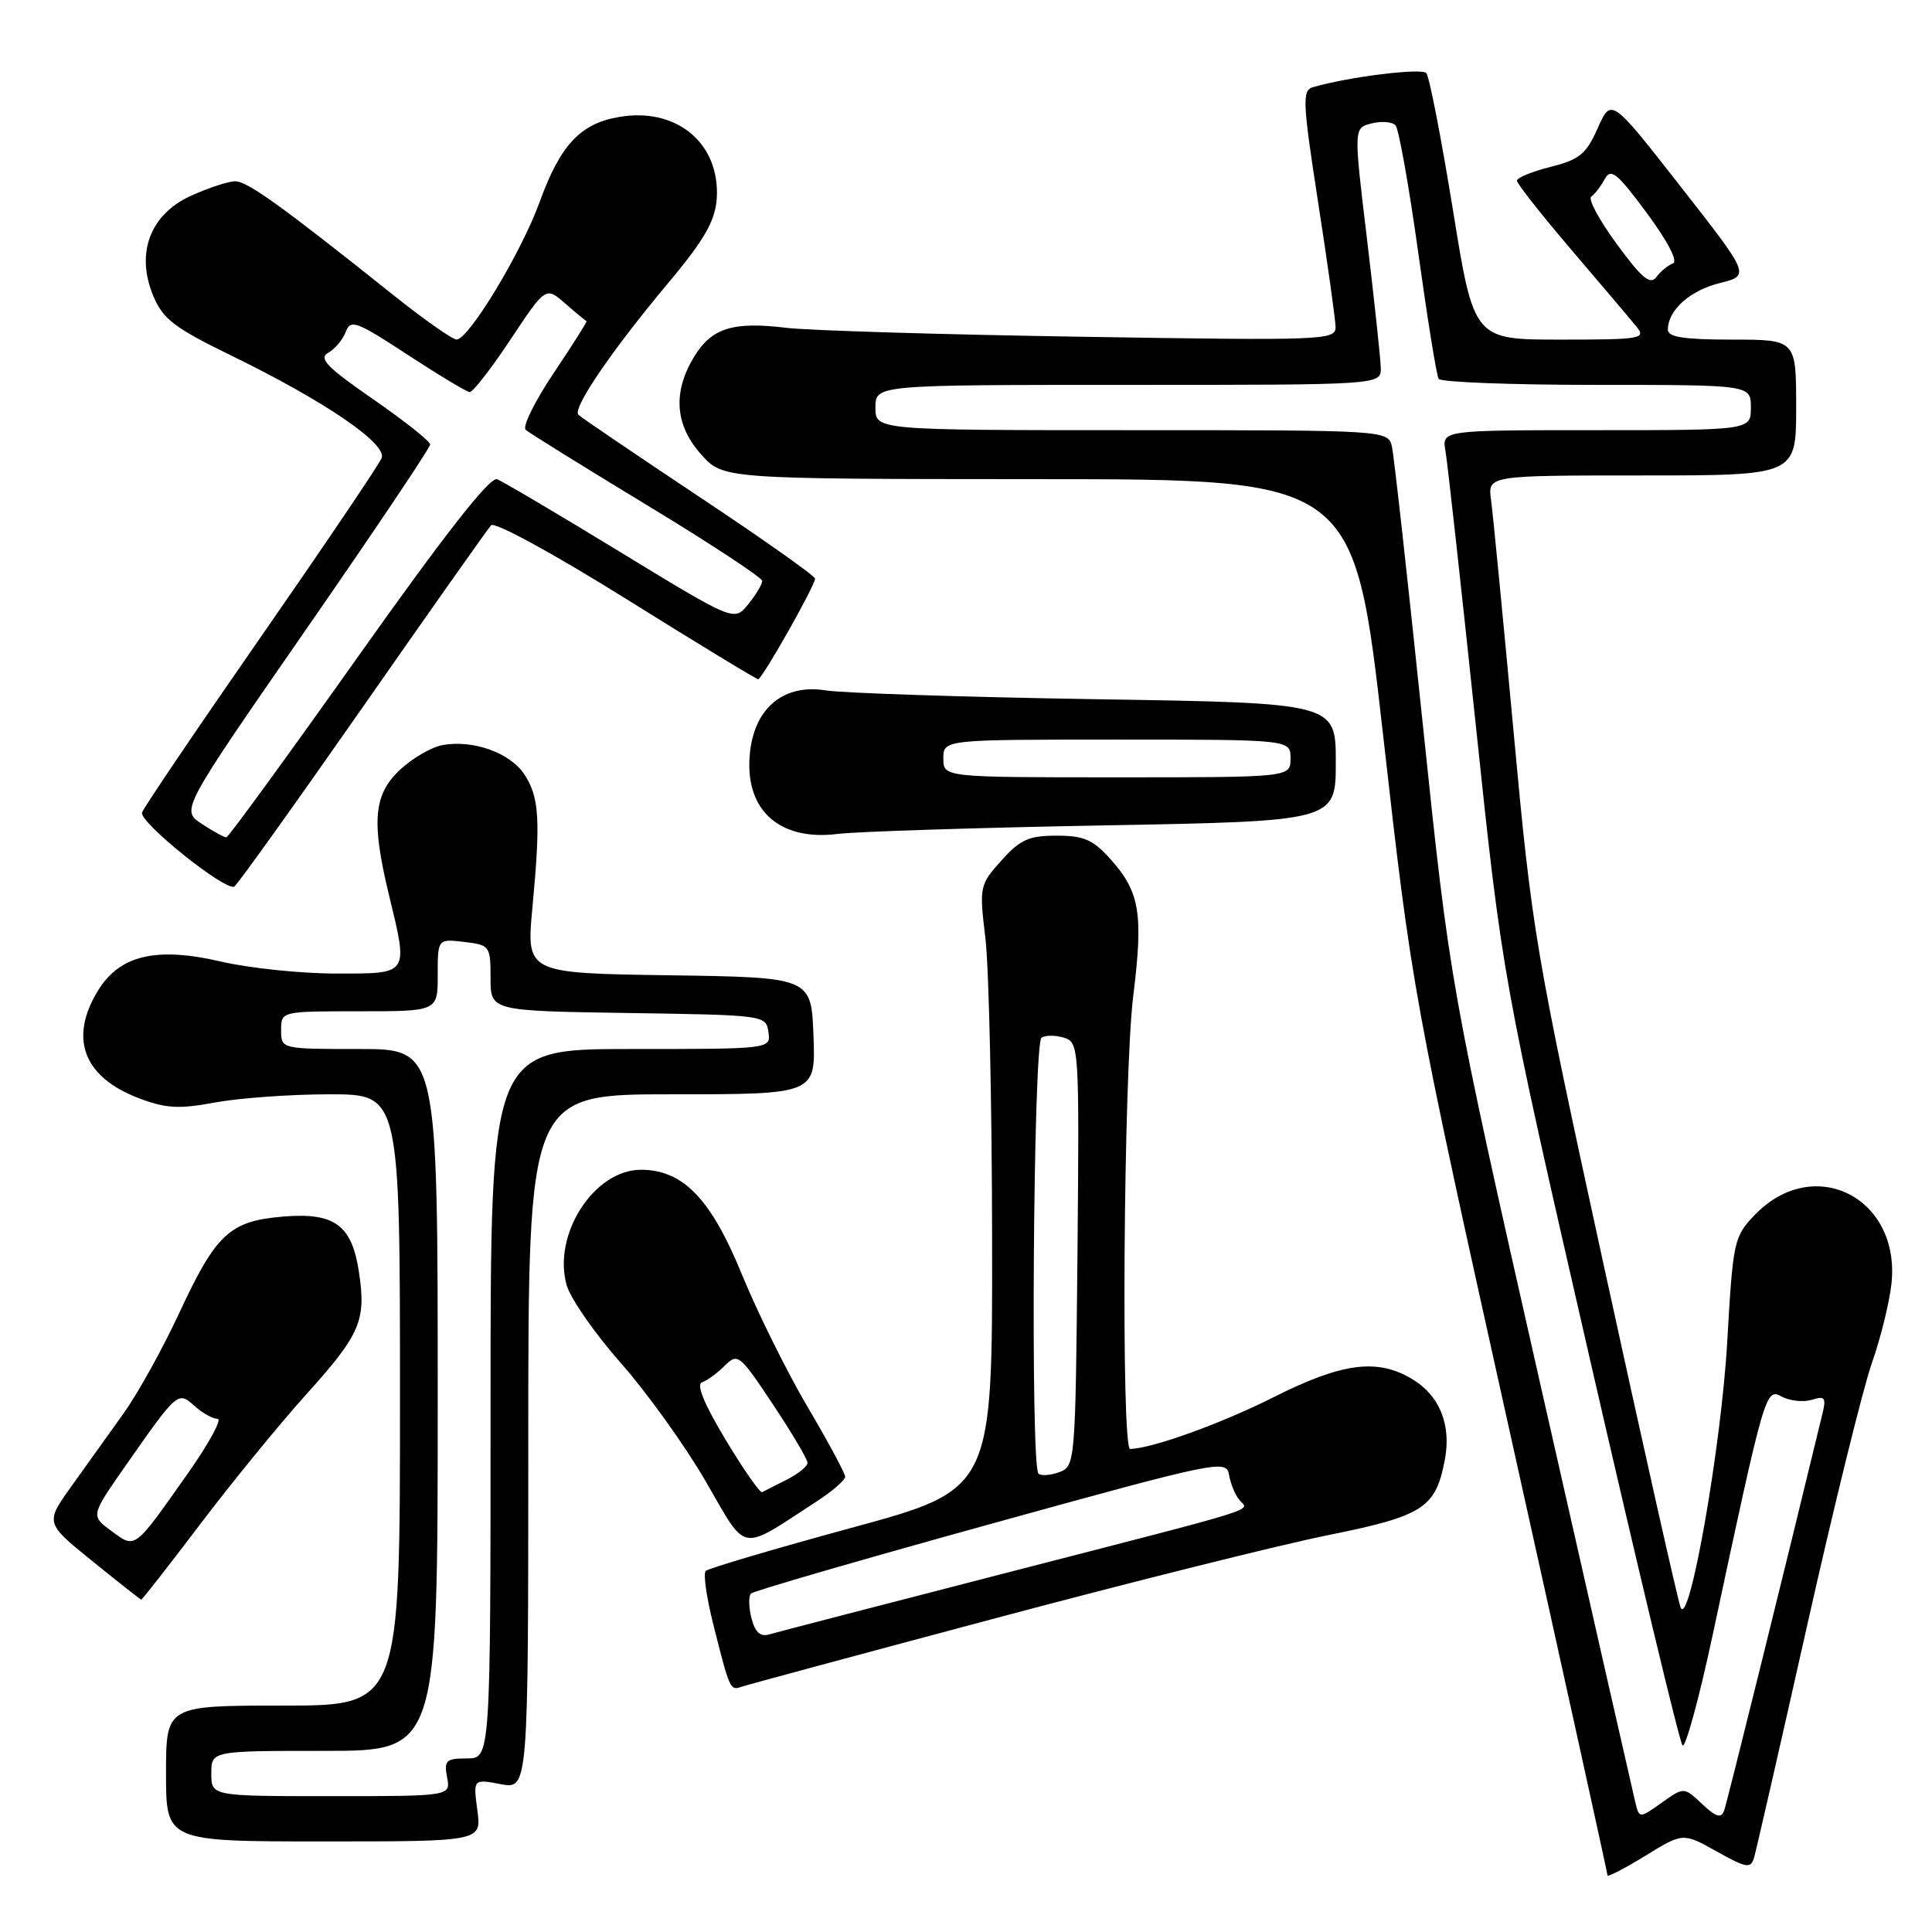 <?xml version="1.0" encoding="UTF-8" standalone="no"?>
<!DOCTYPE svg PUBLIC "-//W3C//DTD SVG 1.1//EN" "http://www.w3.org/Graphics/SVG/1.1/DTD/svg11.dtd" >
<svg xmlns="http://www.w3.org/2000/svg" xmlns:xlink="http://www.w3.org/1999/xlink" version="1.1" viewBox="0 0 256 256">
 <g >
 <path fill="currentColor"
d=" M 227.46 245.32 C 231.42 247.53 231.98 247.63 232.42 246.16 C 232.69 245.25 235.85 231.45 239.43 215.50 C 243.01 199.55 246.89 183.84 248.04 180.59 C 249.19 177.33 250.35 172.61 250.63 170.09 C 251.85 158.66 240.30 152.86 232.50 161.00 C 229.75 163.87 229.63 164.45 228.87 177.74 C 228.09 191.58 223.84 215.80 222.69 213.00 C 222.35 212.18 217.80 191.93 212.58 168.00 C 203.42 125.98 203.01 123.56 200.56 97.00 C 199.16 81.88 197.82 68.04 197.57 66.25 C 197.13 63.00 197.13 63.00 217.56 63.00 C 238.00 63.00 238.00 63.00 238.00 54.00 C 238.00 45.00 238.00 45.00 229.50 45.00 C 223.16 45.00 221.00 44.67 221.00 43.69 C 221.00 41.11 223.90 38.50 227.87 37.51 C 231.91 36.50 231.91 36.50 222.70 24.73 C 213.50 12.96 213.50 12.96 211.71 16.97 C 210.19 20.41 209.29 21.15 205.46 22.11 C 203.01 22.73 201.00 23.55 201.00 23.94 C 201.00 24.33 204.26 28.47 208.25 33.14 C 212.24 37.81 216.12 42.39 216.87 43.32 C 218.14 44.88 217.40 45.00 206.77 45.00 C 195.29 45.00 195.29 45.00 192.51 27.75 C 190.97 18.26 189.39 10.13 188.99 9.68 C 188.36 8.98 178.62 10.19 173.94 11.56 C 172.54 11.97 172.61 13.59 174.65 26.76 C 175.91 34.87 176.95 42.32 176.97 43.33 C 177.00 45.08 175.50 45.14 143.25 44.62 C 124.69 44.33 107.12 43.79 104.21 43.44 C 97.09 42.58 94.31 43.45 91.97 47.28 C 89.12 51.96 89.43 56.33 92.91 60.22 C 95.81 63.47 95.81 63.47 137.62 63.49 C 179.43 63.50 179.43 63.50 183.28 97.50 C 187.11 131.38 187.18 131.71 200.06 189.75 C 207.18 221.78 213.00 248.22 213.00 248.49 C 213.00 248.76 215.25 247.60 218.00 245.91 C 223.00 242.83 223.00 242.83 227.46 245.32 Z  M 63.25 239.86 C 62.70 235.72 62.70 235.72 66.35 236.41 C 70.00 237.09 70.00 237.09 70.00 191.05 C 70.00 145.00 70.00 145.00 89.04 145.00 C 108.08 145.00 108.08 145.00 107.79 137.25 C 107.50 129.50 107.50 129.50 88.61 129.23 C 69.73 128.95 69.73 128.95 70.55 120.23 C 71.64 108.58 71.47 105.64 69.47 102.60 C 67.60 99.74 62.62 97.97 58.60 98.74 C 57.14 99.01 54.61 100.49 52.98 102.02 C 49.51 105.26 49.19 108.86 51.52 118.50 C 54.12 129.26 54.29 129.00 44.56 129.00 C 39.92 129.00 33.06 128.29 29.31 127.42 C 20.68 125.41 15.85 126.56 12.96 131.30 C 9.12 137.59 11.07 142.72 18.35 145.50 C 21.98 146.88 23.67 146.98 28.53 146.08 C 31.74 145.49 38.56 145.00 43.68 145.00 C 53.00 145.00 53.00 145.00 53.00 185.50 C 53.00 226.00 53.00 226.00 37.50 226.00 C 22.00 226.00 22.00 226.00 22.00 235.00 C 22.00 244.00 22.00 244.00 42.90 244.00 C 63.81 244.00 63.81 244.00 63.25 239.86 Z  M 132.00 214.40 C 149.88 209.63 169.68 204.68 176.00 203.41 C 188.61 200.87 190.25 199.81 191.45 193.41 C 192.33 188.75 190.73 184.86 187.05 182.69 C 182.44 179.96 177.77 180.59 168.73 185.15 C 161.80 188.64 152.64 191.94 149.75 191.99 C 148.54 192.01 148.87 142.37 150.16 131.99 C 151.51 121.05 151.04 118.20 147.16 113.86 C 144.84 111.26 143.63 110.73 140.00 110.73 C 136.32 110.73 135.17 111.25 132.69 114.03 C 129.79 117.26 129.75 117.46 130.58 124.41 C 131.04 128.31 131.44 146.32 131.46 164.43 C 131.50 197.37 131.50 197.37 112.81 202.45 C 102.54 205.25 93.85 207.82 93.51 208.16 C 93.17 208.50 93.61 211.64 94.49 215.14 C 96.68 223.85 96.75 224.03 98.21 223.52 C 98.92 223.27 114.12 219.17 132.00 214.40 Z  M 26.54 201.95 C 30.72 196.43 37.05 188.68 40.61 184.73 C 47.75 176.80 48.53 175.00 47.57 168.60 C 46.63 162.32 44.35 160.64 37.55 161.20 C 30.43 161.79 28.65 163.45 23.74 174.00 C 21.57 178.68 18.26 184.64 16.40 187.25 C 14.53 189.86 11.42 194.20 9.49 196.90 C 5.98 201.80 5.98 201.80 12.24 206.86 C 15.68 209.65 18.60 211.94 18.71 211.96 C 18.83 211.98 22.35 207.48 26.54 201.95 Z  M 108.24 198.93 C 110.29 197.59 111.98 196.13 111.99 195.68 C 111.99 195.24 109.76 191.08 107.03 186.46 C 104.30 181.83 100.36 173.89 98.28 168.81 C 94.20 158.83 90.49 155.00 84.93 155.00 C 78.72 155.00 73.20 163.57 75.08 170.27 C 75.58 172.05 78.80 176.69 82.24 180.58 C 85.68 184.47 90.75 191.53 93.50 196.27 C 99.10 205.92 97.83 205.69 108.24 198.93 Z  M 48.03 93.75 C 56.95 80.96 64.62 70.10 65.07 69.60 C 65.54 69.10 73.30 73.33 82.95 79.35 C 92.34 85.21 100.21 90.00 100.46 90.00 C 100.98 90.00 108.00 77.60 108.00 76.67 C 108.00 76.32 101.14 71.47 92.75 65.89 C 84.36 60.31 77.12 55.40 76.65 54.97 C 75.78 54.18 81.00 46.51 88.54 37.50 C 93.67 31.38 95.00 28.90 95.00 25.52 C 95.00 18.62 89.37 14.25 82.08 15.49 C 76.90 16.36 74.25 19.19 71.50 26.78 C 69.10 33.42 62.11 44.98 60.50 44.99 C 59.95 44.99 56.12 42.30 52.00 39.00 C 37.18 27.18 32.75 24.00 31.14 24.02 C 30.24 24.03 27.62 24.90 25.31 25.94 C 19.88 28.41 17.95 33.54 20.31 39.21 C 21.60 42.29 23.11 43.44 30.66 47.12 C 43.02 53.15 51.30 58.79 50.57 60.69 C 50.25 61.52 43.04 72.19 34.56 84.40 C 26.08 96.60 18.99 107.08 18.82 107.67 C 18.44 108.96 29.93 118.16 31.05 117.47 C 31.47 117.21 39.11 106.53 48.03 93.75 Z  M 146.25 109.37 C 177.00 108.81 177.00 108.81 177.00 100.98 C 177.00 93.15 177.00 93.15 145.25 92.65 C 127.79 92.37 111.66 91.84 109.41 91.48 C 103.95 90.60 100.09 93.69 99.40 99.50 C 98.49 107.14 103.07 111.49 111.00 110.50 C 113.47 110.19 129.34 109.68 146.25 109.37 Z  M 216.67 238.74 C 216.37 237.51 210.72 212.65 204.12 183.50 C 192.13 130.50 192.13 130.50 188.53 96.00 C 186.56 77.03 184.72 60.49 184.45 59.25 C 183.96 57.00 183.96 57.00 149.98 57.00 C 116.00 57.00 116.00 57.00 116.00 54.00 C 116.00 51.00 116.00 51.00 149.50 51.00 C 183.00 51.00 183.00 51.00 182.96 48.75 C 182.93 47.51 182.11 39.85 181.14 31.72 C 179.36 16.95 179.36 16.95 181.75 16.35 C 183.07 16.02 184.50 16.14 184.92 16.62 C 185.35 17.11 186.70 24.68 187.92 33.45 C 189.14 42.23 190.35 49.77 190.63 50.20 C 190.90 50.64 200.32 51.00 211.56 51.00 C 232.00 51.00 232.00 51.00 232.00 54.00 C 232.00 57.00 232.00 57.00 211.53 57.00 C 191.05 57.00 191.05 57.00 191.53 59.75 C 191.80 61.26 193.60 77.57 195.54 96.00 C 199.07 129.50 199.07 129.50 210.65 180.00 C 217.02 207.78 222.55 230.85 222.94 231.27 C 223.32 231.69 225.11 225.17 226.91 216.77 C 233.90 184.07 233.95 183.90 236.12 185.07 C 237.20 185.64 238.98 185.82 240.08 185.48 C 241.77 184.94 241.99 185.19 241.52 187.17 C 236.47 208.05 228.85 238.83 228.46 239.90 C 228.06 240.99 227.41 240.79 225.54 239.04 C 223.13 236.77 223.13 236.77 220.17 238.88 C 217.21 240.98 217.21 240.98 216.67 238.74 Z  M 214.24 32.35 C 211.92 29.19 210.39 26.36 210.85 26.05 C 211.30 25.75 212.10 24.71 212.63 23.74 C 213.45 22.24 214.25 22.88 218.22 28.24 C 221.01 32.02 222.38 34.66 221.67 34.91 C 221.03 35.14 220.04 35.95 219.48 36.71 C 218.67 37.80 217.56 36.88 214.24 32.35 Z  M 28.00 235.00 C 28.00 232.00 28.00 232.00 43.00 232.00 C 58.00 232.00 58.00 232.00 58.00 185.50 C 58.00 139.00 58.00 139.00 47.62 139.00 C 37.25 139.00 37.25 139.00 37.25 136.50 C 37.25 134.00 37.25 134.00 47.62 134.00 C 58.00 134.00 58.00 134.00 58.00 129.20 C 58.00 124.40 58.00 124.40 61.50 124.81 C 64.90 125.21 65.00 125.34 65.00 129.59 C 65.00 133.95 65.00 133.95 83.25 134.23 C 101.32 134.50 101.50 134.52 101.82 136.75 C 102.14 139.00 102.14 139.00 83.57 139.00 C 65.00 139.00 65.00 139.00 65.00 186.00 C 65.00 233.00 65.00 233.00 61.88 233.00 C 59.10 233.00 58.82 233.27 59.24 235.50 C 59.72 238.00 59.72 238.00 43.86 238.00 C 28.00 238.00 28.00 238.00 28.00 235.00 Z  M 99.57 214.41 C 99.20 212.96 99.18 211.49 99.51 211.15 C 99.85 210.82 114.16 206.66 131.31 201.92 C 161.35 193.61 162.51 193.37 162.85 195.40 C 163.04 196.55 163.65 198.06 164.21 198.74 C 165.48 200.28 168.32 199.39 133.00 208.50 C 116.78 212.68 102.76 216.32 101.87 216.58 C 100.74 216.91 100.03 216.24 99.57 214.41 Z  M 137.60 195.26 C 136.53 194.19 136.92 138.16 138.01 137.49 C 138.56 137.15 139.92 137.16 141.02 137.51 C 142.98 138.13 143.02 138.87 142.77 166.21 C 142.50 193.90 142.47 194.28 140.35 195.07 C 139.16 195.50 137.93 195.59 137.60 195.26 Z  M 14.76 202.86 C 12.01 200.84 12.01 200.84 16.67 194.17 C 23.54 184.35 23.58 184.31 25.80 186.32 C 26.82 187.24 28.18 188.00 28.83 188.00 C 29.47 188.00 27.69 191.26 24.88 195.25 C 17.69 205.45 17.98 205.23 14.76 202.86 Z  M 96.15 190.78 C 93.30 186.04 92.22 183.43 93.03 183.16 C 93.70 182.93 95.05 181.95 96.04 180.96 C 97.75 179.25 98.01 179.45 102.41 186.08 C 104.94 189.87 107.00 193.36 107.00 193.83 C 107.00 194.30 105.76 195.30 104.25 196.06 C 102.74 196.82 101.27 197.56 101.00 197.72 C 100.72 197.88 98.54 194.75 96.15 190.78 Z  M 26.73 109.16 C 23.97 107.34 23.97 107.34 40.48 83.51 C 49.57 70.40 57.00 59.33 57.00 58.90 C 57.00 58.47 53.59 55.77 49.43 52.89 C 43.29 48.64 42.17 47.48 43.50 46.74 C 44.39 46.24 45.44 44.99 45.82 43.96 C 46.44 42.28 47.24 42.57 54.00 47.00 C 58.13 49.70 61.83 51.93 62.24 51.95 C 62.65 51.98 65.09 48.84 67.65 44.98 C 72.32 37.96 72.32 37.96 74.91 40.23 C 76.34 41.48 77.60 42.52 77.72 42.55 C 77.84 42.58 75.89 45.67 73.38 49.41 C 70.87 53.15 69.19 56.55 69.66 56.96 C 70.12 57.37 77.36 61.86 85.75 66.95 C 94.14 72.03 101.00 76.55 101.00 76.98 C 101.00 77.42 100.16 78.81 99.14 80.07 C 97.29 82.36 97.29 82.36 82.27 73.20 C 74.02 68.16 66.63 63.80 65.87 63.50 C 64.93 63.14 58.98 70.73 47.49 86.94 C 38.14 100.13 30.27 110.93 30.00 110.95 C 29.73 110.97 28.26 110.17 26.73 109.16 Z  M 125.00 100.50 C 125.00 98.00 125.00 98.00 148.00 98.00 C 171.00 98.00 171.00 98.00 171.00 100.50 C 171.00 103.00 171.00 103.00 148.00 103.00 C 125.00 103.00 125.00 103.00 125.00 100.50 Z "/>
</g>
</svg>